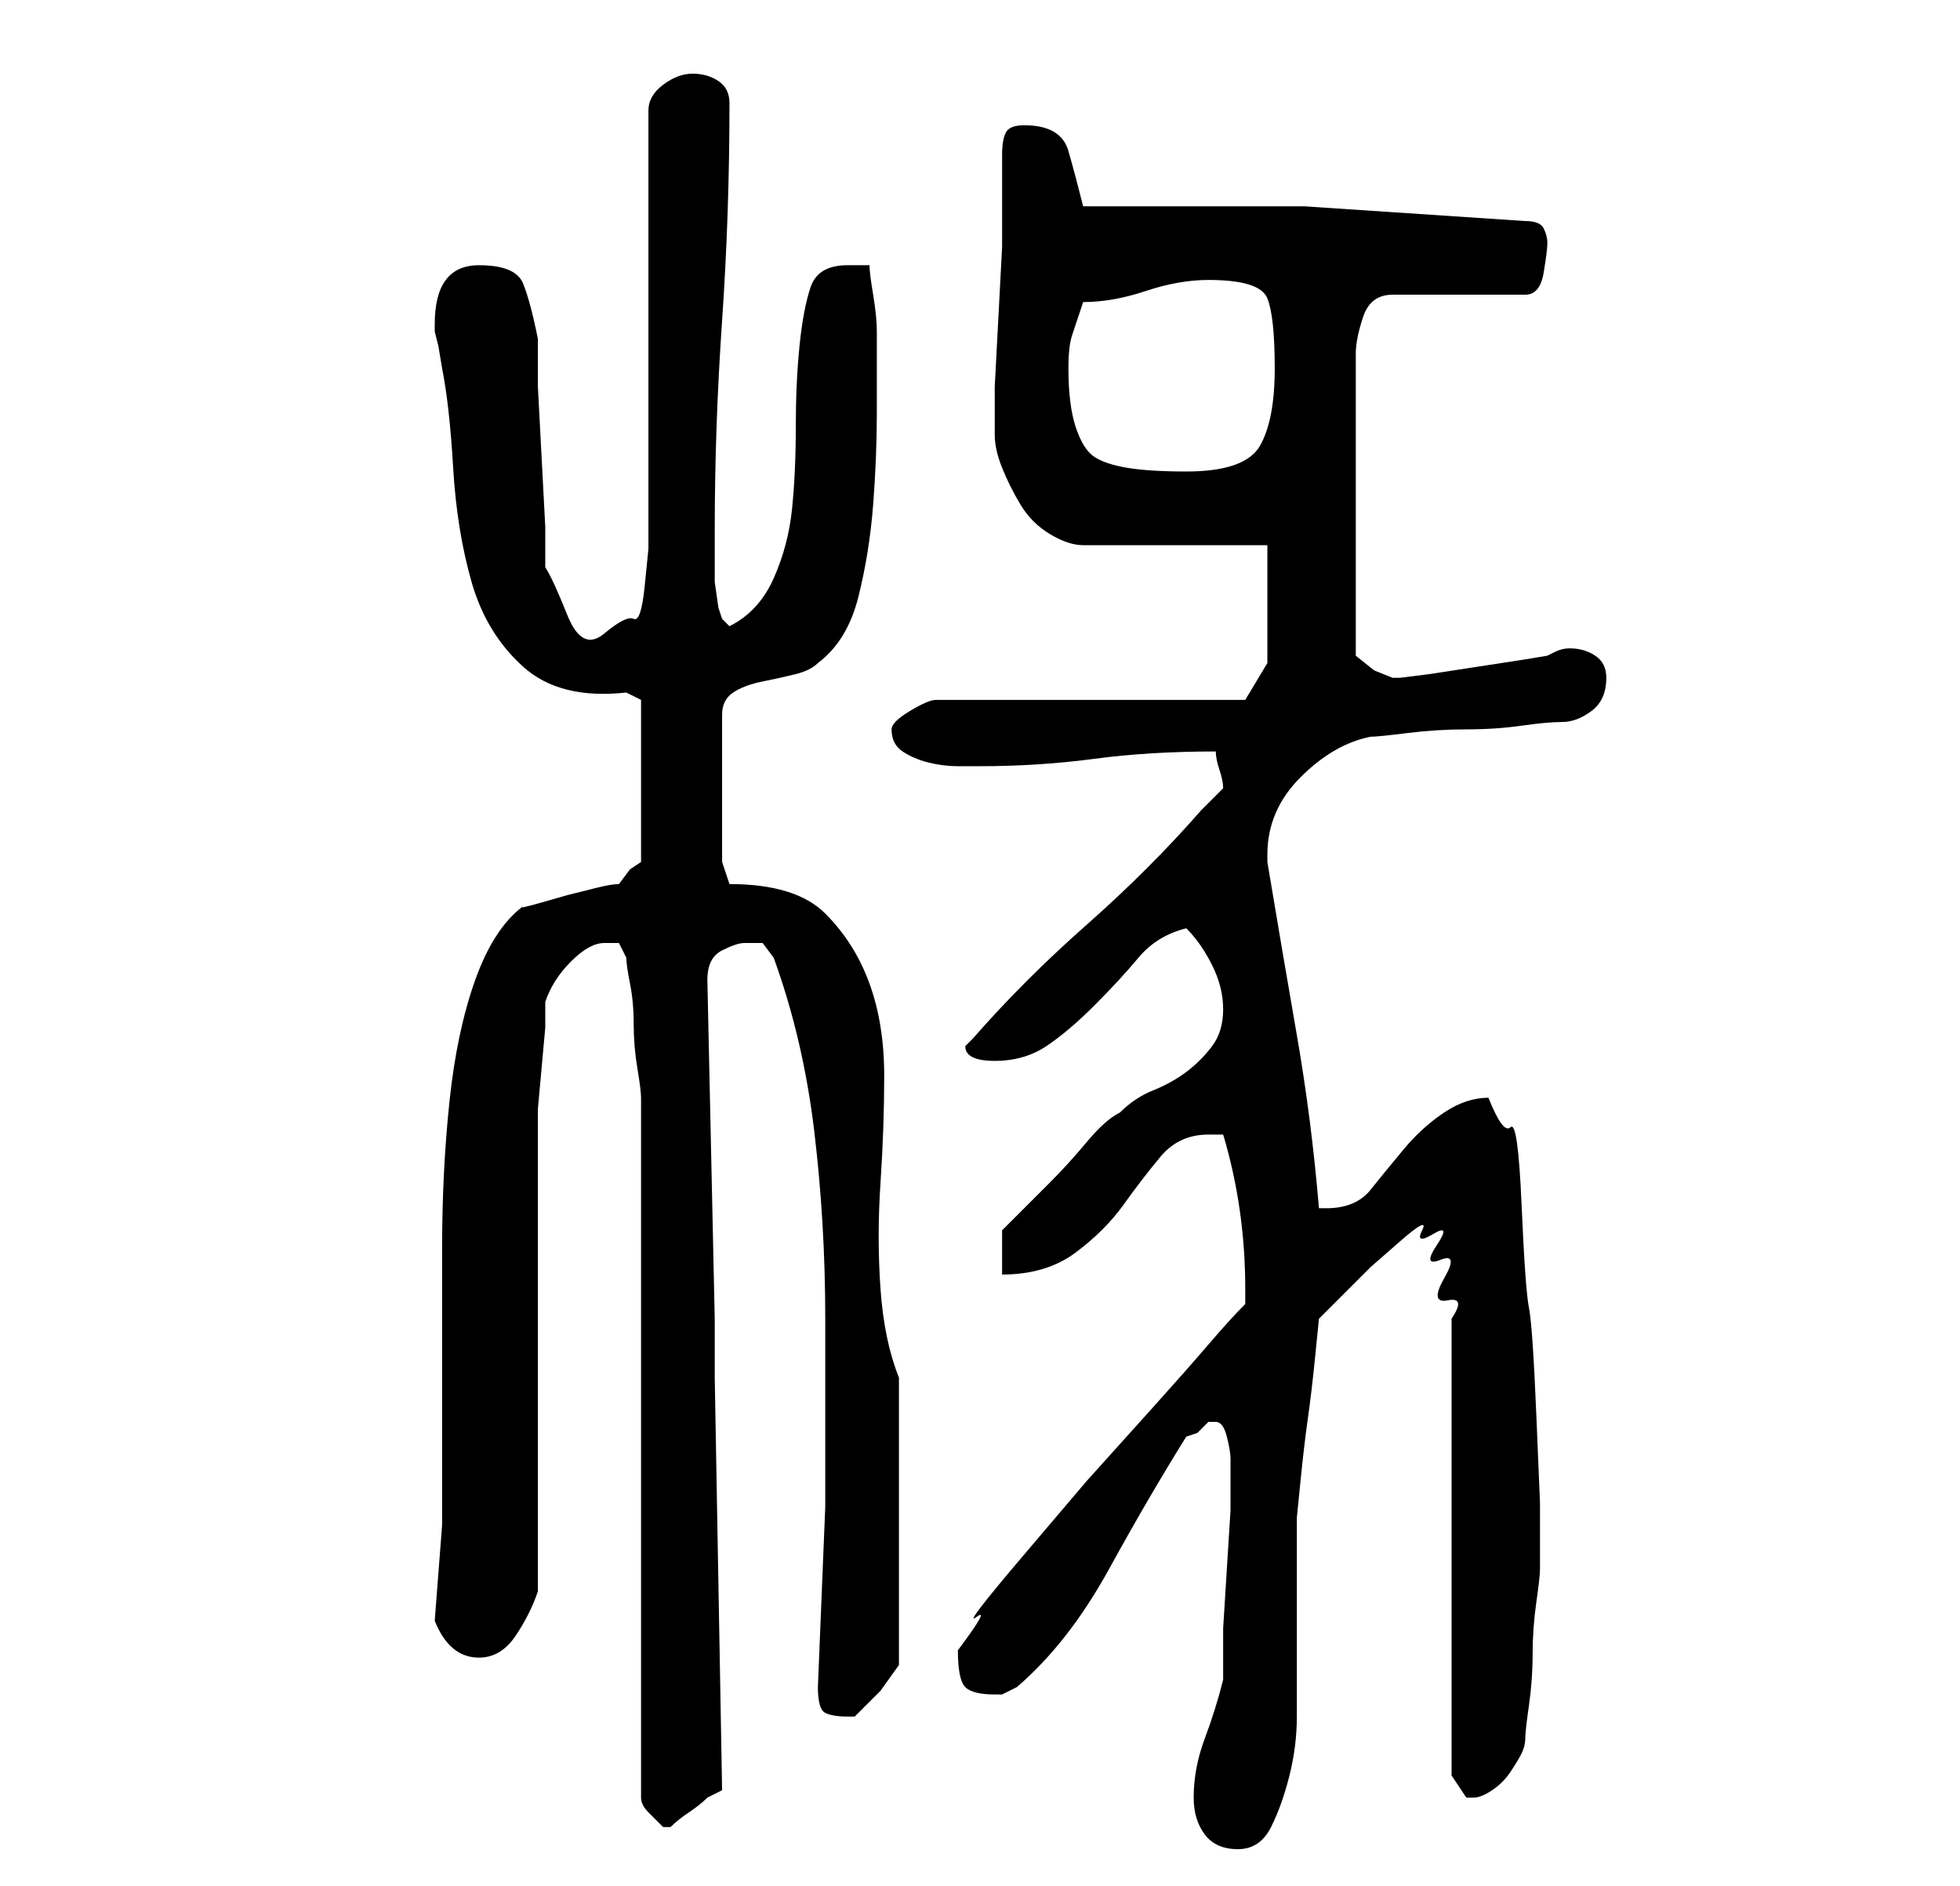 <?xml version="1.0" standalone="no"?>
<!DOCTYPE svg PUBLIC "-//W3C//DTD SVG 1.1//EN" "http://www.w3.org/Graphics/SVG/1.1/DTD/svg11.dtd" >
<svg xmlns="http://www.w3.org/2000/svg" xmlns:xlink="http://www.w3.org/1999/xlink" version="1.1" viewBox="-10 0 266 256">
   <path fill="currentColor"
d="M152 244q0 3 1.5 5t4.5 2t4.5 -3t2.5 -7t1 -8v-5v-4v-7v-7v-4t0.5 -5t1 -8.5t1 -8.5t0.5 -5l3 -3l4 -4t4 -3.5t3 -1.5t1.5 0.5t0.5 1.5t0.5 2t0.5 2.5t0.5 3t0.5 2.5v62l1 1.5l1 1.5h1q1 0 2.5 -1t2.5 -2.5t1.5 -2.5t0.5 -2t0.5 -4.5t0.5 -7t0.5 -7t0.5 -4.5v-2v-7
t-0.5 -12t-1 -14.5t-1 -14t-1.5 -10.5t-3 -4q-3 0 -6 2t-5.5 5t-4.5 5.5t-6 2.5h-1q-1 -12 -3 -23.5t-4 -23.5v-1q0 -6 4.5 -10.5t9.5 -5.5q1 0 5 -0.5t8 -0.5t7.5 -0.5t5.5 -0.5t4 -1.5t2 -4.5q0 -2 -1.5 -3t-3.5 -1q-1 0 -2 0.5l-1 0.5l-3 0.5t-6.5 1t-6.5 1t-4 0.5h-1v0
l-2.5 -1t-2.5 -2v-41q0 -2 1 -5t4 -3h18q2 0 2.5 -3t0.5 -4t-0.5 -2t-2.5 -1l-30 -2t-30 0q-1 -4 -2 -7.5t-6 -3.5q-2 0 -2.5 1t-0.5 3v4v3v5.5t-0.5 9.5t-0.5 9.5v5.5v1q0 2 1 4.5t2.5 5t4 4t4.5 1.5h25v16l-3 5h-42q-1 0 -3.5 1.5t-2.5 2.5q0 2 1.5 3t3.5 1.5t4 0.5h3
q8 0 15.5 -1t16.5 -1q0 1 0.5 2.5t0.5 2.5l-3 3q-7 8 -15.5 15.5t-15.5 15.5l-0.5 0.5l-0.5 0.5q0 1 1 1.5t3 0.5q4 0 7 -2t6.5 -5.5t6 -6.5t6.5 -4q2 2 3.5 5t1.5 6t-1.5 5t-3.5 3.5t-4.5 2.5t-4.5 3q-2 1 -4.5 4t-5 5.5l-4.5 4.5l-2 2v6q6 0 10 -3t6.5 -6.5t5 -6.5t6.5 -3
h2q3 10 3 21v2q-2 2 -5 5.5t-7.5 8.5l-9 10t-8.5 10t-6.5 8.5t-2.5 4.5q0 4 1 5t4 1h1t2 -1q7 -6 12.5 -16t10.5 -18l1.5 -0.5t1.5 -1.5h1q1 0 1.5 2t0.5 3v7t-0.5 8t-0.5 8v7q-1 4 -2.5 8t-1.5 8zM77 244q0 1 1 2l2 2h1v0q1 -1 2.5 -2t2.5 -2l1 -0.5l1 -0.5l-1 -56v-8
l-1 -46q0 -3 2 -4t3 -1h2.5t1.5 2q4 11 5.5 23.5t1.5 25.5v25.5t-1 24.5q0 3 1 3.5t3 0.5h0.5h0.5l3.5 -3.5t2.5 -3.5v-39q-2 -5 -2.5 -12t0 -14.5t0.5 -14.5t-2 -12.5t-6 -9.5t-13 -4l-1 -3v-20q0 -2 1.5 -3t4 -1.5t4.5 -1t3 -1.5q4 -3 5.5 -9t2 -12.5t0.5 -12.5v-10v-1v0
q0 -2 -0.5 -5t-0.5 -4h-2h-1q-4 0 -5 3t-1.5 8t-0.5 11t-0.5 11t-2.5 9.5t-6 6.5l-1 -1l-0.5 -1.5t-0.5 -3.5v-4v-3q0 -14 1 -28.5t1 -29.5q0 -2 -1.5 -3t-3.5 -1t-4 1.5t-2 3.5v54v5.5t-0.5 5t-1.5 4.5t-4 2t-5 -2.5t-3 -6.5v-5.5t-0.5 -9.5t-0.5 -9.5v-6.5q-1 -5 -2 -7.5
t-6 -2.5q-6 0 -6 8v1l0.5 2t0.5 3q1 5 1.5 13.5t2.5 15.5t7 11.5t14 3.5l2 1v22l-1.5 1t-1.5 2q-1 0 -3 0.5l-4 1t-3.5 1t-2.5 0.5q-4 3 -6.5 10t-3.5 16.5t-1 20v20.5v17t-1 13q2 5 6 5q3 0 5 -3t3 -6v-12v-19v-18.5v-12.5v-3.5t0.5 -5.5t0.5 -5.5v-3.5q1 -3 3.5 -5.5
t4.5 -2.5h2t1 2q0 1 0.5 3.5t0.5 5.5t0.5 6t0.5 4v11.5v16.5v20v19v17v11zM135 50q0 -3 0.5 -4.5l1.5 -4.5q4 0 8.5 -1.5t8.5 -1.5q7 0 8 2.5t1 9.5t-2 10.5t-10 3.5q-5 0 -8 -0.5t-4.5 -1.5t-2.5 -4t-1 -8z" />
</svg>
